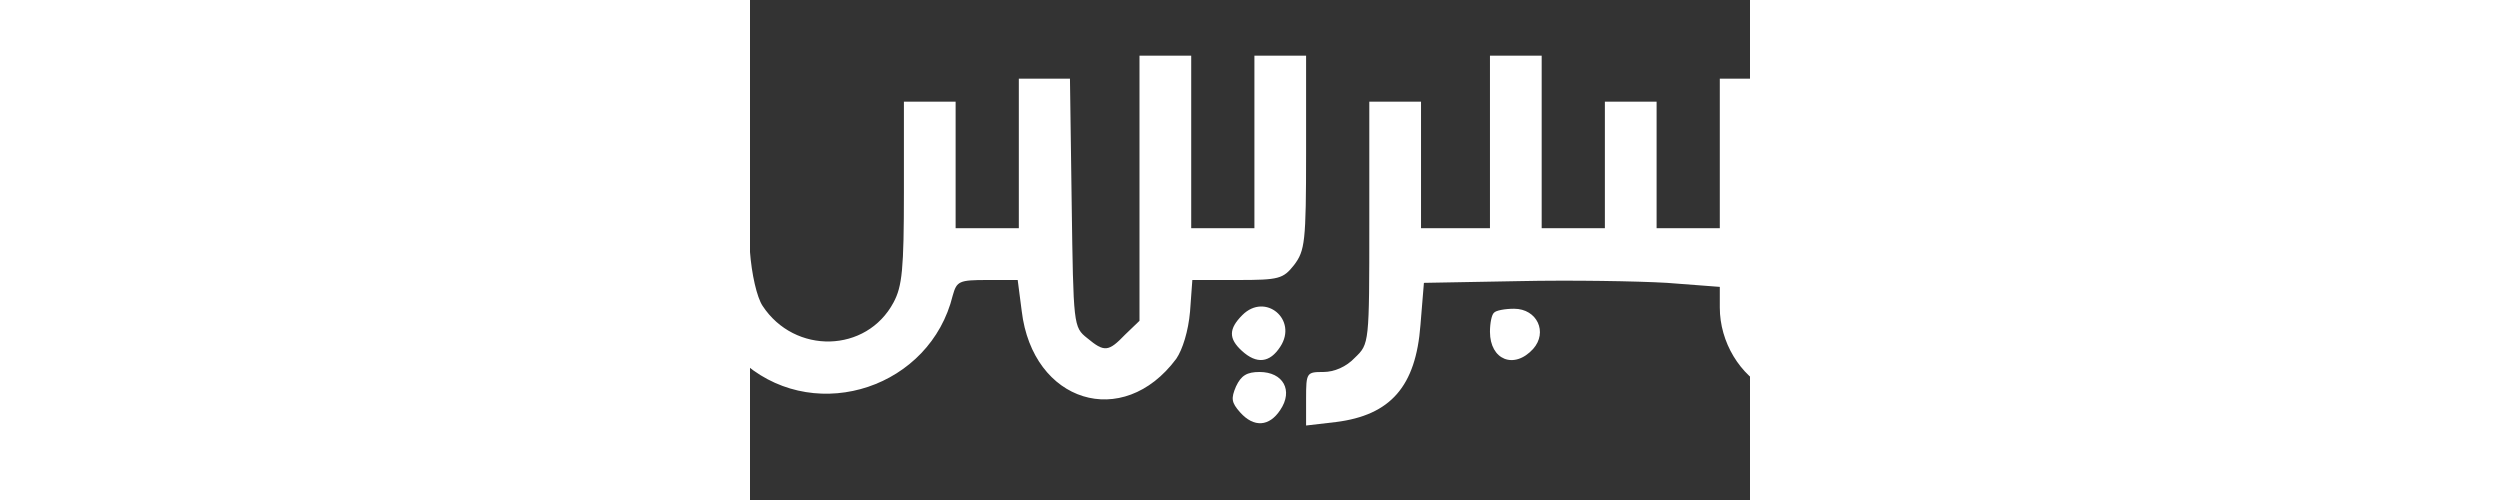 <?xml version="1.0" encoding="UTF-8"?>
<svg xmlns="http://www.w3.org/2000/svg" xmlns:xlink="http://www.w3.org/1999/xlink" width="300px" height="60px" viewBox="30 60 100 50" version="1.1">
<rect x="30" y="60" width="100" height="50" fill="#333333" stroke="none"/>
<g id="surface1">
<path style=" stroke:none;fill-rule:nonzero;fill:rgb(255,255,255);fill-opacity:1;" d="M 160.996 61.945 C 160.305 62.52 157.719 66.43 155.191 70.688 C 151.516 76.781 150.539 78.855 150.539 80.578 L 150.539 82.82 L 143.645 82.82 L 143.645 65.566 L 138.473 65.566 L 138.473 93.176 L 137.094 94.039 C 135.484 95.129 133.762 94.555 132.727 92.602 C 132.383 91.969 132.152 86.676 132.152 79.715 L 132.152 67.867 L 126.98 67.867 L 126.98 82.82 L 120.66 82.82 L 120.66 70.168 L 115.488 70.168 L 115.488 82.82 L 109.168 82.82 L 109.168 65.566 L 103.996 65.566 L 103.996 82.82 L 97.102 82.82 L 97.102 70.168 L 91.93 70.168 L 91.93 82.246 C 91.93 94.383 91.93 94.383 90.496 95.762 C 89.633 96.684 88.426 97.199 87.336 97.199 C 85.668 97.199 85.609 97.258 85.609 99.848 L 85.609 102.551 L 88.598 102.203 C 94.059 101.516 96.586 98.641 97.047 92.484 L 97.391 88.285 L 106.871 88.113 C 112.098 88 118.766 88.113 121.695 88.285 L 126.98 88.688 L 126.98 90.758 C 126.98 94.211 128.992 97.547 131.922 98.984 C 137.609 101.746 143.012 98.352 143.93 91.391 L 144.332 88.574 L 150.594 88.574 C 156.512 88.574 156.859 88.633 156.859 89.723 C 156.859 91.449 158.41 94.957 159.902 96.566 C 161.684 98.465 165.363 100.078 168.121 100.078 C 173.289 100.078 178.691 95.648 178.922 91.277 C 178.98 89.609 178.809 89.438 177.141 89.266 C 176.164 89.148 175.07 89.438 174.727 89.84 C 171.738 93.578 170.762 94.383 168.926 94.672 C 166.109 95.129 163.062 93.004 162.375 90.125 C 161.914 88.285 162.086 87.598 163.695 84.434 C 164.73 82.477 166.168 80.004 166.914 78.91 L 168.234 76.957 L 170.016 79.715 L 171.738 82.535 L 168.867 82.707 C 166.34 82.879 165.879 83.109 164.902 84.719 C 162.891 88 162.949 88 172.602 88 C 181.277 88 181.508 87.941 183.23 86.504 C 185.531 84.605 186.562 81.328 185.645 78.738 C 184.551 75.633 176.395 62.691 174.844 61.715 C 173.578 60.852 173.348 60.852 172.027 61.887 C 171.223 62.461 170.129 63.668 169.672 64.477 C 168.809 65.855 168.867 66.086 170.418 68.387 C 171.91 70.742 172.086 70.801 172.602 69.652 C 172.891 69.02 173.289 68.441 173.465 68.441 C 174.094 68.441 180.414 79.312 180.414 80.406 C 180.414 81.039 180.012 81.844 179.496 82.246 C 178.348 83.281 178.23 83.109 171.512 72.184 C 165.992 63.094 164.328 60.965 162.891 60.965 C 162.488 60.965 161.629 61.426 160.996 61.945 Z M 164.902 71.551 C 164.902 72.527 158.293 82.82 157.605 82.82 C 156.688 82.82 155.535 80.637 155.938 79.66 C 156.055 79.258 157.664 76.555 159.5 73.621 L 162.777 68.27 L 163.809 69.652 C 164.387 70.398 164.902 71.262 164.902 71.551 Z M 164.902 71.551 "/>
<path style=" stroke:none;fill-rule:nonzero;fill:rgb(255,255,255);fill-opacity:1;" d="M 68.949 78.797 L 68.949 92.082 L 67.512 93.461 C 65.848 95.188 65.445 95.246 63.719 93.809 C 62.34 92.715 62.34 92.543 62.168 80.293 L 61.996 67.867 L 56.883 67.867 L 56.883 82.82 L 50.562 82.82 L 50.562 70.168 L 45.391 70.168 L 45.391 79.258 C 45.391 86.906 45.219 88.633 44.355 90.242 C 41.656 95.305 34.473 95.477 31.258 90.586 C 30.684 89.723 30.164 87.422 29.992 85.121 L 29.707 81.098 L 24.535 81.098 L 24.82 85.523 C 25.109 90.758 26.547 93.922 29.648 96.512 C 36.828 102.434 48.035 98.695 50.273 89.551 C 50.676 88.113 50.906 88 53.723 88 L 56.77 88 L 57.172 91.105 C 58.262 100.25 67.281 103.066 72.625 95.879 C 73.258 94.957 73.832 93.117 74.004 91.16 L 74.234 88 L 78.773 88 C 82.91 88 83.312 87.883 84.406 86.504 C 85.496 85.066 85.609 84.203 85.609 75.289 L 85.609 65.566 L 80.441 65.566 L 80.441 82.82 L 74.121 82.82 L 74.121 65.566 L 68.949 65.566 Z M 68.949 78.797 "/>
<path style=" stroke:none;fill-rule:nonzero;fill:rgb(255,255,255);fill-opacity:1;" d="M 79.234 91.508 C 77.855 92.887 77.855 93.863 79.176 95.074 C 80.672 96.453 81.992 96.281 83.027 94.672 C 84.809 91.969 81.531 89.207 79.234 91.508 Z M 79.234 91.508 "/>
<path style=" stroke:none;fill-rule:nonzero;fill:rgb(255,255,255);fill-opacity:1;" d="M 104.398 91.277 C 104.172 91.449 103.996 92.312 103.996 93.176 C 103.996 95.992 106.41 96.973 108.309 94.898 C 109.801 93.23 108.711 90.875 106.41 90.875 C 105.492 90.875 104.57 91.047 104.398 91.277 Z M 104.398 91.277 "/>
<path style=" stroke:none;fill-rule:nonzero;fill:rgb(255,255,255);fill-opacity:1;" d="M 78.602 98.641 C 78.086 99.848 78.141 100.25 79.004 101.227 C 80.383 102.781 81.934 102.664 83.027 100.996 C 84.348 99.043 83.312 97.199 80.957 97.199 C 79.691 97.199 79.117 97.547 78.602 98.641 Z M 78.602 98.641 "/>
</g>
</svg>
